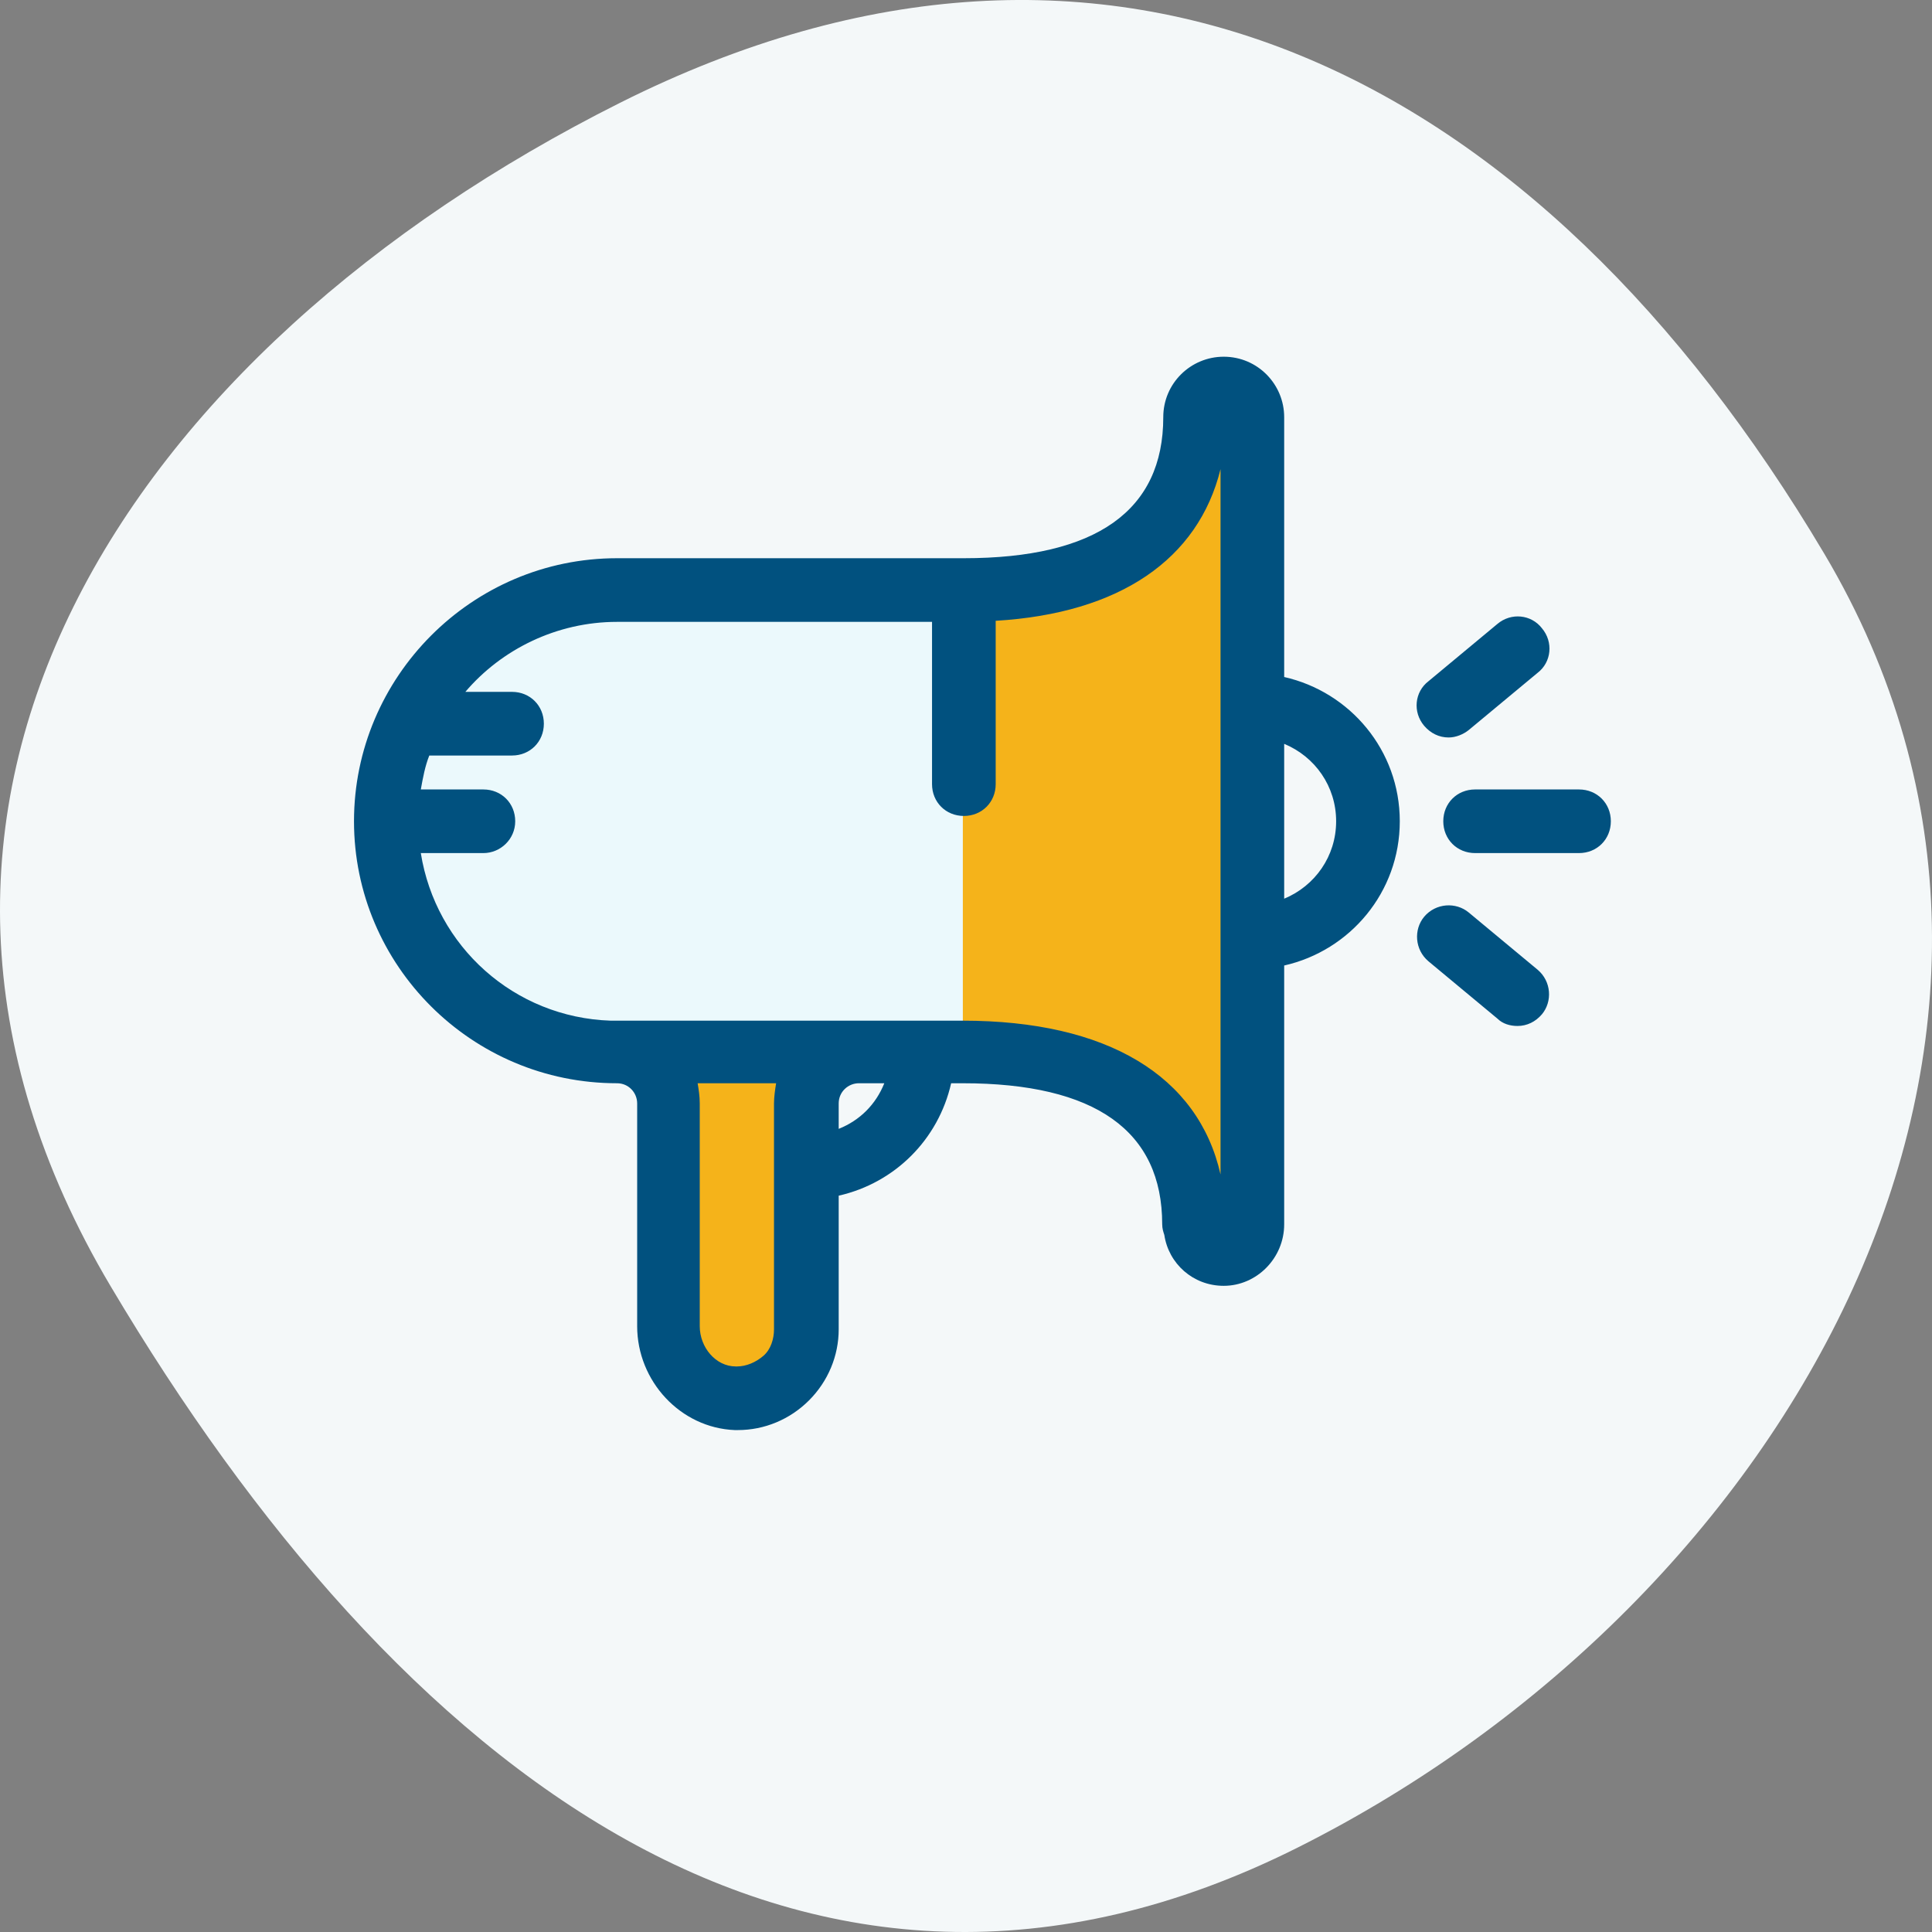 <svg width="74" height="74" viewBox="0 0 74 74" fill="none" xmlns="http://www.w3.org/2000/svg">
<rect x="0" y="0" width="74" height="74" fill="#808080" stroke="none"/>
<path d="M4.238 49.267C-6.71 30.828 4.891 13.398 23.748 3.938C42.605 -5.521 58.927 2.77 69.875 21.21C80.823 39.65 68.565 61.304 49.708 70.764C30.851 80.223 15.186 67.707 4.238 49.267Z" fill="#F4F8F9"/>
<path d="M36.877 40.272H23.634C18.759 40.272 14.777 36.331 14.777 31.456C14.777 26.581 18.759 22.6 23.634 22.6H36.918" fill="#EBF9FC"/>
<path d="M45.735 46.894C45.735 42.019 41.754 40.272 36.879 40.272V22.6C41.754 22.6 45.735 20.853 45.735 15.978H47.929V46.894H45.735Z" fill="#F5B31A"/>
<path d="M23.635 40.272C24.732 40.272 25.625 41.166 25.625 42.263V50.794C25.625 52.256 26.763 53.516 28.185 53.556C29.688 53.597 30.907 52.378 30.907 50.916V42.263C30.907 41.166 31.8 40.272 32.897 40.272" fill="#F5B31A"/>
<path d="M60.48 32.675H56.499C55.809 32.675 55.281 32.147 55.281 31.456C55.281 30.766 55.809 30.238 56.499 30.238H60.48C61.171 30.238 61.699 30.766 61.699 31.456C61.699 32.147 61.171 32.675 60.48 32.675ZM55.484 28.247C55.118 28.247 54.793 28.084 54.549 27.8C54.102 27.272 54.184 26.5 54.712 26.094L57.352 23.9C57.88 23.453 58.652 23.535 59.059 24.063C59.505 24.591 59.424 25.363 58.896 25.769L56.255 27.963C56.052 28.125 55.768 28.247 55.484 28.247ZM58.124 39.297C57.84 39.297 57.556 39.216 57.352 39.013L54.712 36.819C54.184 36.372 54.143 35.6 54.549 35.113C54.996 34.584 55.768 34.544 56.255 34.95L58.896 37.144C59.424 37.591 59.465 38.363 59.059 38.85C58.815 39.135 58.49 39.297 58.124 39.297ZM53.615 31.456C53.615 28.735 51.706 26.5 49.187 25.931V15.978C49.187 14.719 48.171 13.663 46.871 13.663C45.612 13.663 44.556 14.678 44.556 15.978C44.556 19.553 41.996 21.381 36.918 21.381H23.634C18.068 21.381 13.559 25.931 13.559 31.456C13.559 36.981 18.068 41.491 23.634 41.491C24.081 41.491 24.405 41.856 24.405 42.263V50.794C24.405 52.906 26.071 54.694 28.143 54.775H28.265C29.28 54.775 30.256 54.369 30.987 53.638C31.718 52.906 32.124 51.931 32.124 50.916V45.797C34.277 45.309 35.943 43.644 36.431 41.491H36.877C41.956 41.491 44.515 43.319 44.515 46.894C44.515 47.056 44.556 47.178 44.596 47.3C44.759 48.397 45.693 49.25 46.871 49.25C48.13 49.25 49.187 48.194 49.187 46.894V36.981C51.706 36.413 53.615 34.178 53.615 31.456ZM29.646 42.263V50.916C29.646 51.281 29.524 51.688 29.24 51.931C28.956 52.175 28.59 52.338 28.224 52.338H28.184C27.412 52.338 26.802 51.606 26.802 50.794V42.263C26.802 41.978 26.762 41.734 26.721 41.491H29.727C29.687 41.734 29.646 42.019 29.646 42.263ZM32.124 43.238V42.263C32.124 41.816 32.49 41.491 32.896 41.491H33.871C33.546 42.303 32.937 42.913 32.124 43.238ZM46.749 44.984C45.896 41.206 42.402 39.094 36.877 39.094C36.755 39.094 23.471 39.094 23.39 39.094C19.693 38.972 16.687 36.25 16.118 32.675H18.515C19.165 32.675 19.734 32.147 19.734 31.456C19.734 30.766 19.206 30.238 18.515 30.238H16.118C16.199 29.791 16.28 29.344 16.443 28.938H19.612C20.302 28.938 20.831 28.41 20.831 27.719C20.831 27.028 20.302 26.5 19.612 26.5H17.824C19.206 24.875 21.318 23.819 23.634 23.819H35.699V30.035C35.699 30.725 36.227 31.253 36.918 31.253C37.609 31.253 38.137 30.725 38.137 30.035V23.778C42.89 23.494 45.896 21.422 46.749 17.969V44.984ZM49.187 34.422V28.491C50.365 28.978 51.177 30.116 51.177 31.456C51.177 32.797 50.365 33.934 49.187 34.422Z" fill="#01517F"/>
</svg>

